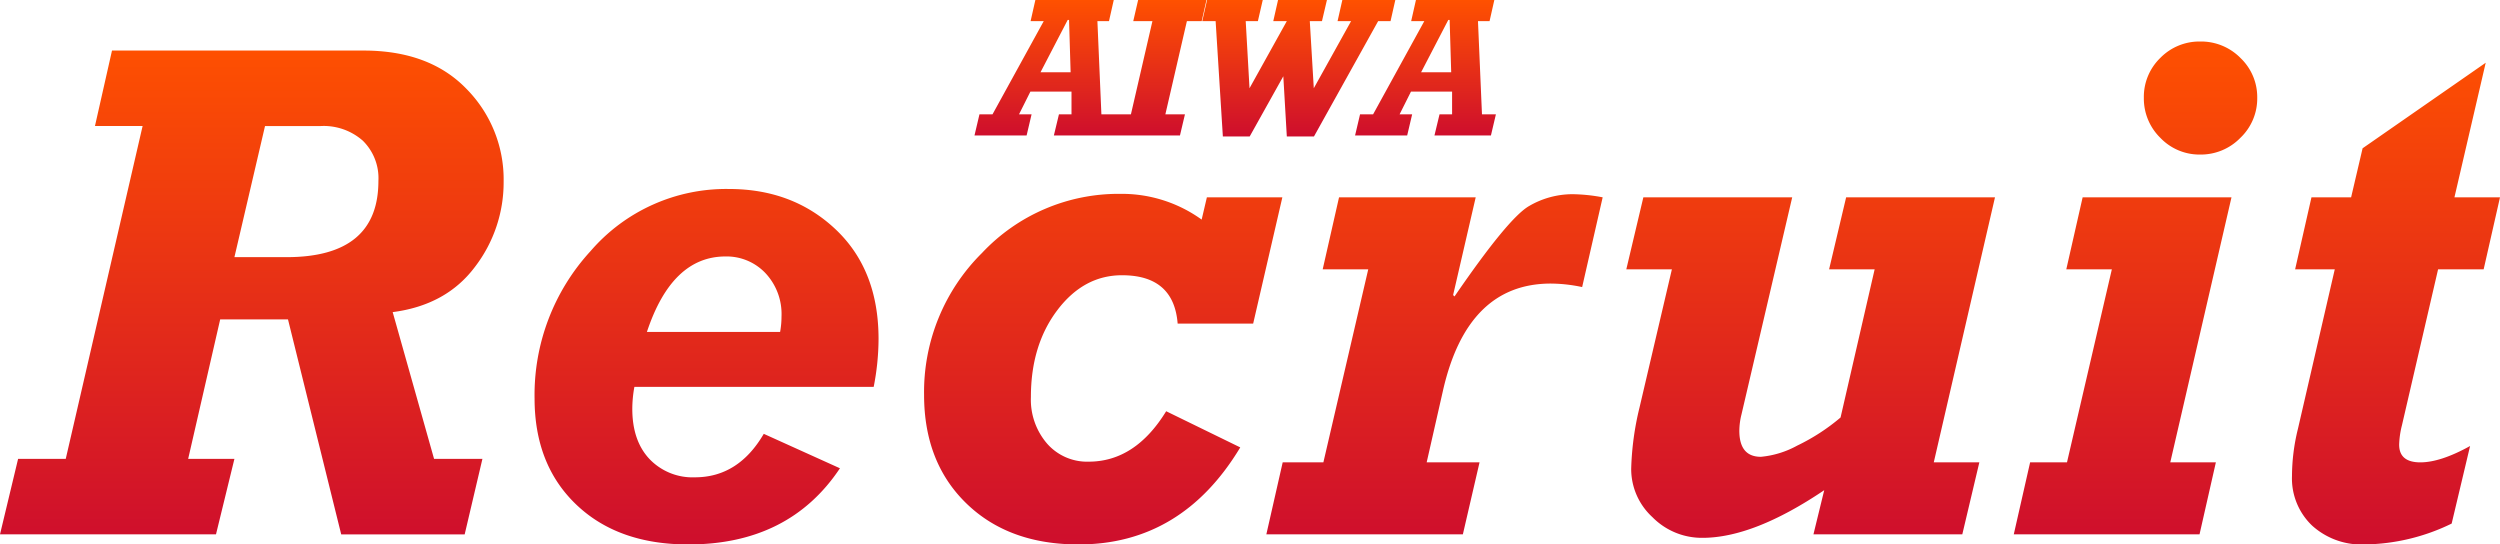 <svg xmlns="http://www.w3.org/2000/svg" xmlns:xlink="http://www.w3.org/1999/xlink" width="428.284" height="93.269" viewBox="0 0 428.284 93.269"><defs><style>.a{fill:url(#a);}</style><linearGradient id="a" x1="0.5" x2="0.5" y2="1" gradientUnits="objectBoundingBox"><stop offset="0" stop-color="#ff5100"/><stop offset="1" stop-color="#ce0e2d"/></linearGradient></defs><g transform="translate(-487.392 -350.982)"><path class="a" d="M-173.608,15.24l3.1-12.93h8.163l13.168-57.021h-8.163l2.92-12.93h43.079q11.321,0,17.666,6.584a22.055,22.055,0,0,1,6.346,15.879,23.748,23.748,0,0,1-4.916,14.6q-4.916,6.554-14.091,7.746l7.09,25.144h8.282l-3.039,12.93h-21.152l-9.116-36.822h-11.619L-141.374,2.31h7.925l-3.158,12.93Zm40.159-47.488h8.937q15.73,0,15.73-13.049a8.992,8.992,0,0,0-2.681-6.912,10.143,10.143,0,0,0-7.21-2.5h-9.533ZM-42.764-1.98l13.049,5.9q-8.7,13.049-25.978,13.049-12.036,0-19.186-6.822t-7.15-18.2a36.417,36.417,0,0,1,9.593-25.234A30.667,30.667,0,0,1-48.722-43.926q10.963,0,18.292,6.941T-23.1-18.246a43.092,43.092,0,0,1-.834,8.222H-64.929a21,21,0,0,0-.357,3.754q0,5.482,2.949,8.61a10.189,10.189,0,0,0,7.776,3.128Q-47.113,5.468-42.764-1.98Zm-20.02-17.458h22.82a14.628,14.628,0,0,0,.238-2.622A10.23,10.23,0,0,0-42.5-29.537a9.172,9.172,0,0,0-6.822-2.83Q-58.494-32.367-62.784-19.437ZM26.174-5.852,38.865.344Q28.855,16.968,11.159,16.968q-11.976,0-19.216-7.031T-15.3-8.653a33.506,33.506,0,0,1,9.921-24.31A32.068,32.068,0,0,1,18.369-43.092a23.38,23.38,0,0,1,13.883,4.409l.894-3.813h12.93l-5,21.629H28.14q-.655-8.282-9.533-8.282-6.554,0-11.082,5.988T3-8.3A11.526,11.526,0,0,0,5.767-.311a9.118,9.118,0,0,0,7.12,3.1Q20.871,2.787,26.174-5.852ZM43.334,15.24l2.8-12.334h6.971l7.686-33.069H52.987l2.8-12.334H79.2L75.33-25.753l.238.238Q84.8-38.981,88.349-41.007a14.741,14.741,0,0,1,7.418-2.026,29.067,29.067,0,0,1,5.184.536L97.436-27.124a26.364,26.364,0,0,0-5.362-.6q-14.3,0-18.471,18.292L70.8,2.906h9.057L77,15.24ZM165.48,2.906,162.56,15.24h-25.5l1.847-7.567q-12.1,8.163-20.854,8.163a11.88,11.88,0,0,1-8.58-3.545,11.184,11.184,0,0,1-3.635-8.252,49.4,49.4,0,0,1,1.43-10.546l5.541-23.655H105l2.92-12.334h25.5l-8.7,37.24a11.812,11.812,0,0,0-.357,2.741q0,4.469,3.694,4.469a15.884,15.884,0,0,0,6.2-1.907,34.637,34.637,0,0,0,7.448-4.826l5.839-25.382H139.74L142.66-42.5h25.5l-10.487,45.4Zm37.835-52.731a9.25,9.25,0,0,1-6.822-2.86,9.4,9.4,0,0,1-2.83-6.852,9.27,9.27,0,0,1,2.83-6.852,9.348,9.348,0,0,1,6.822-2.8,9.467,9.467,0,0,1,6.912,2.83,9.25,9.25,0,0,1,2.86,6.822,9.3,9.3,0,0,1-2.89,6.852A9.446,9.446,0,0,1,203.315-49.825ZM180.495,2.906l7.686-33.069h-7.805l2.8-12.334h25.5l-10.487,45.4H206L203.2,15.24H171.379l2.8-12.334Zm69.057-2.8-3.158,13.287a34.956,34.956,0,0,1-14.9,3.575,12.582,12.582,0,0,1-9.027-3.247,11.162,11.162,0,0,1-3.426-8.491,34.057,34.057,0,0,1,1.013-8.044l6.316-27.349h-6.792l2.8-12.334h6.792l1.966-8.4,21.092-14.657L246.871-42.5h7.805l-2.8,12.334H244.07l-6.2,26.753A15.026,15.026,0,0,0,237.4-.132q0,3.039,3.635,3.039Q244.487,2.906,249.552.106Z" transform="translate(661 427.284)"/><path class="a" d="M-36.8,4.189l.851-3.62h2.236L-24.936-15.4h-2.252l.817-3.62h13.43l-.817,3.62h-1.985L-15.059.569h2.386l-.851,3.62H-23.2l.868-3.62h2.152v-3.9h-7.04l-1.952,3.9h2.152l-.851,3.62ZM-20.331-6.639-20.6-15.6h-.234l-4.655,8.959Zm6.573,10.827.817-3.62H-10L-6.317-15.4H-9.6l.834-3.62H2.942L2.124-15.4H-.412L-4.1.569H-.745L-1.6,4.189Zm24.107.167h-4.6L4.51-15.4H2.224l.817-3.62h9.543l-.834,3.62H9.665L10.316-3.9,16.706-15.4H14.387l.817-3.62h8.375l-.851,3.62H20.643L21.327-3.9,27.717-15.4H25.4l.817-3.62h9.076l-.817,3.62H32.354L21.36,4.356H16.706l-.6-10.31ZM28.4,4.189l.851-3.62h2.236L40.262-15.4H38.01l.817-3.62h13.43L51.44-15.4H49.455L50.139.569h2.386l-.851,3.62H42l.868-3.62h2.152v-3.9h-7.04L36.025.569h2.152l-.851,3.62ZM44.867-6.639,44.6-15.6h-.234L39.712-6.639Z" transform="translate(691.135 370)"/></g></svg>
